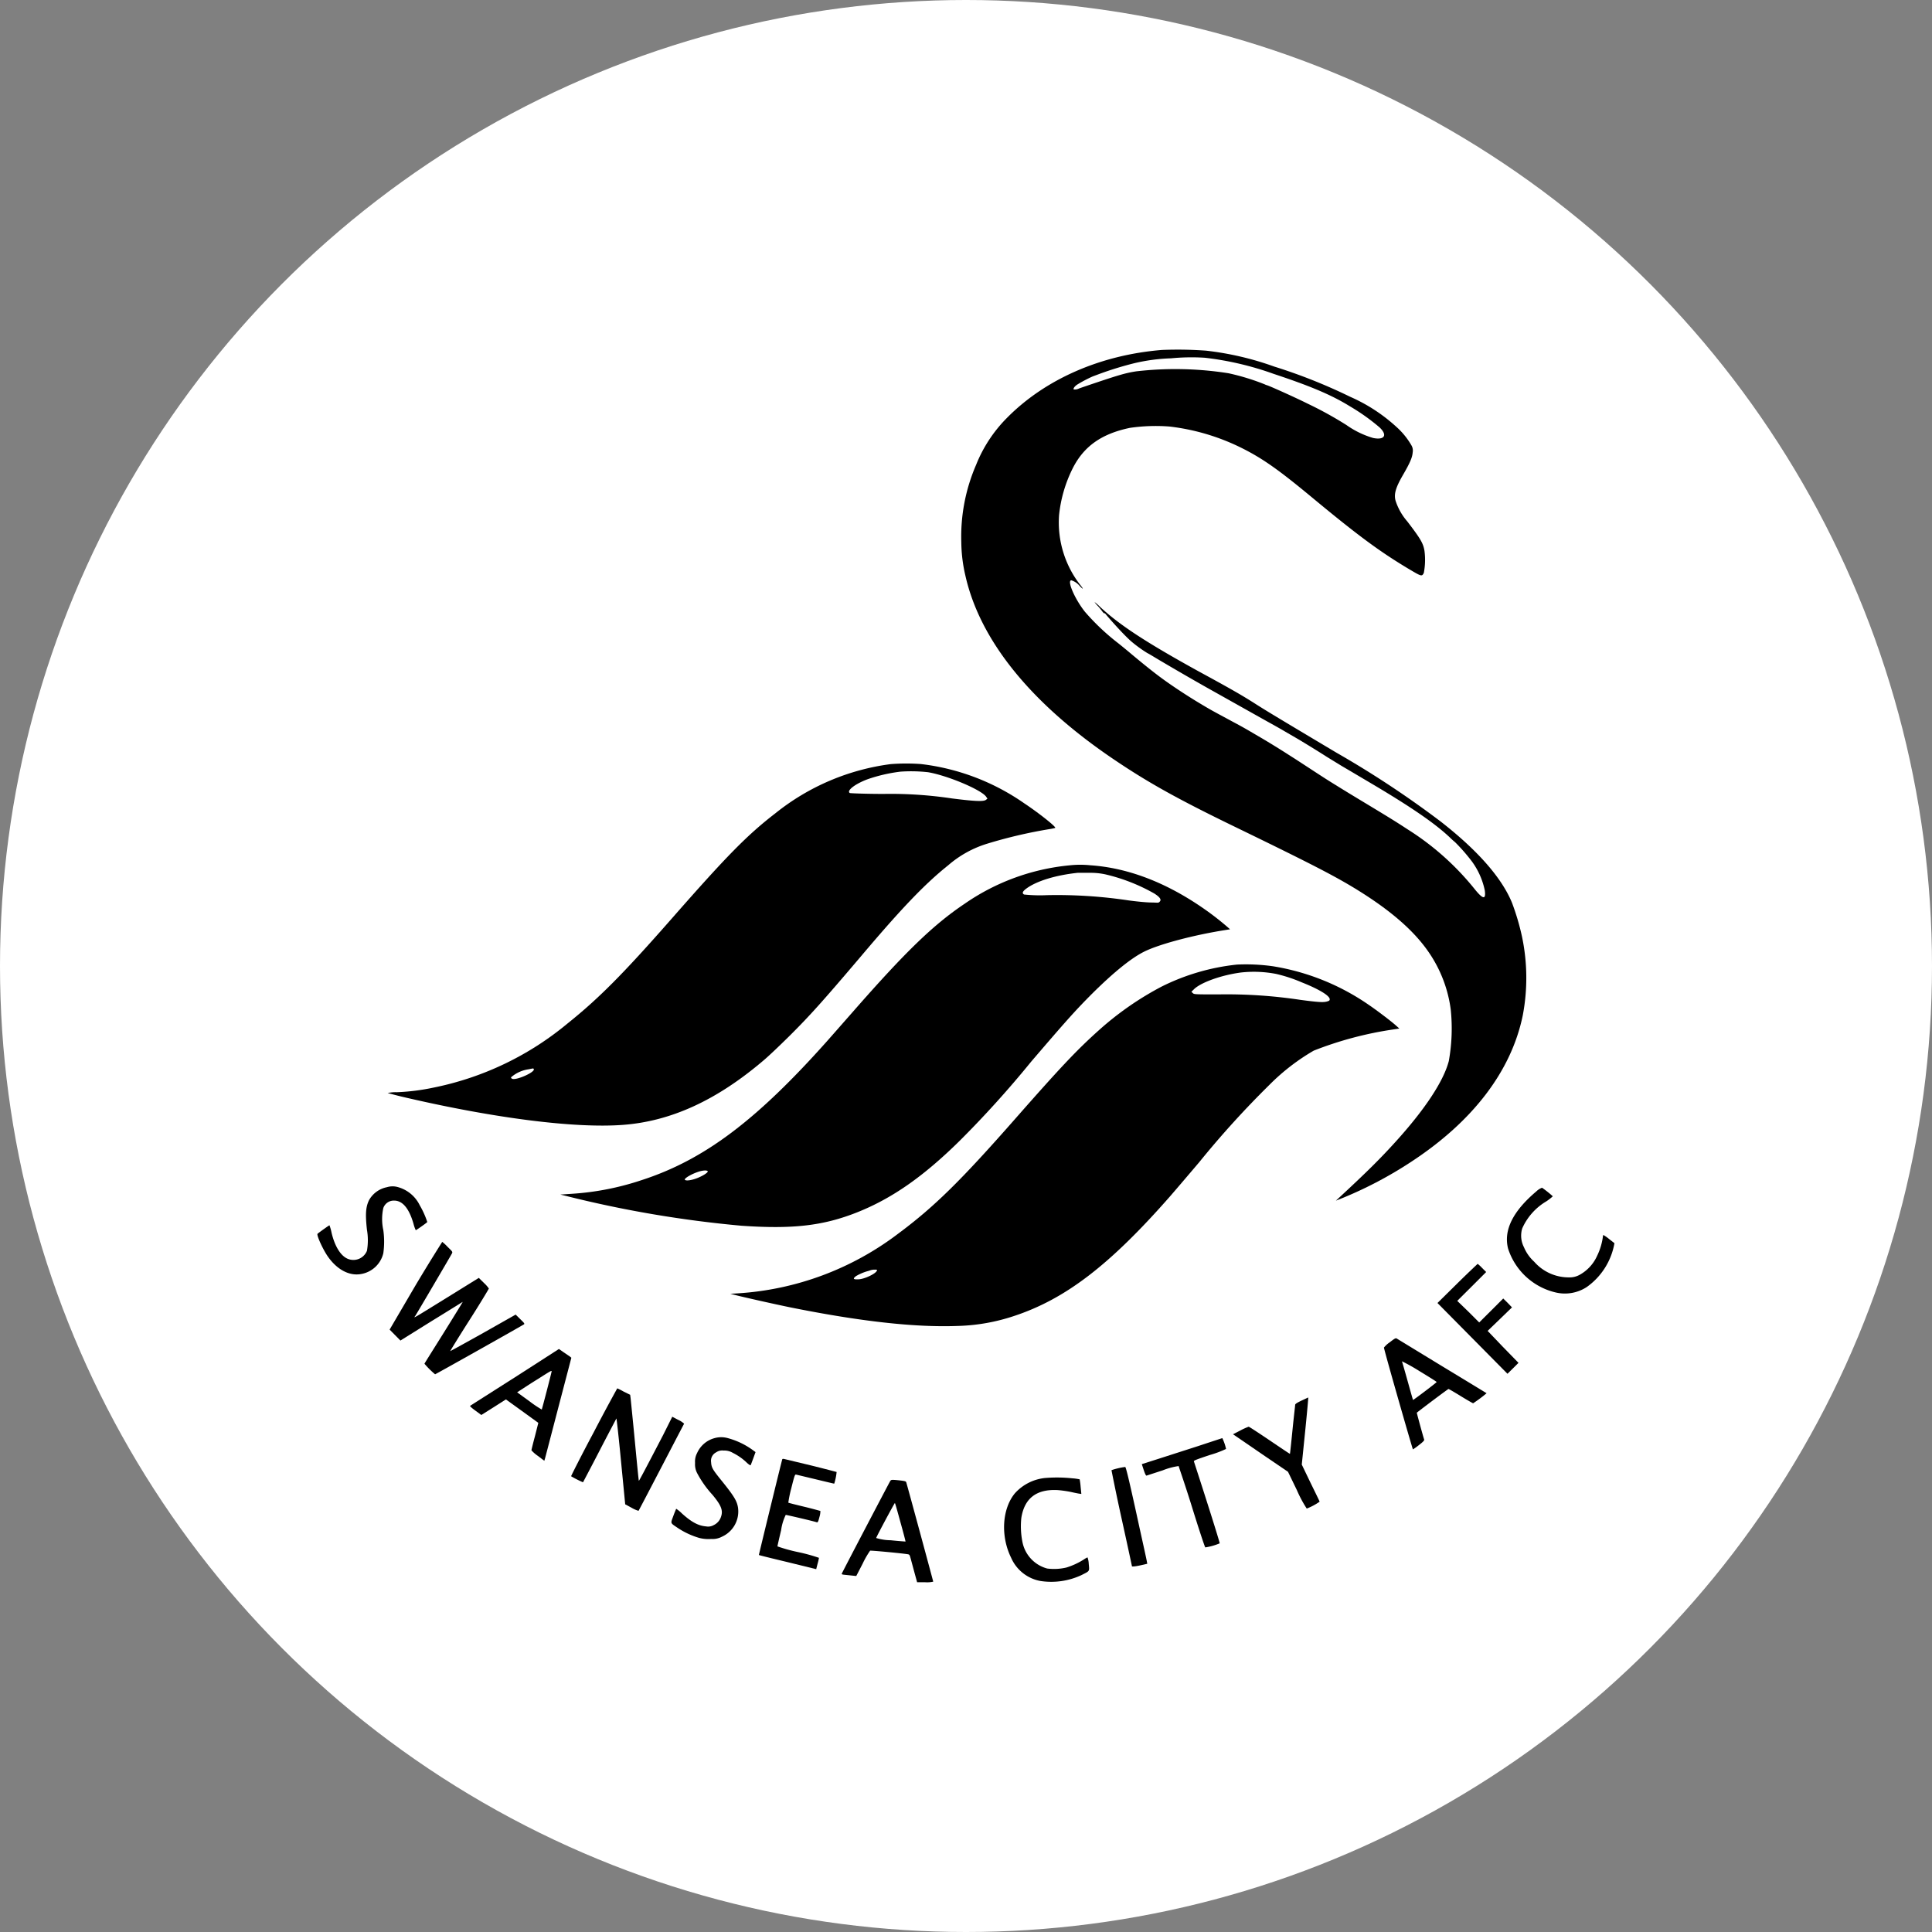 <svg xmlns="http://www.w3.org/2000/svg" viewBox="0 0 300 300"><rect x="0" y="0" width="300" height="300" fill="#808080" stroke="none"/><defs><style>.cls-1{fill:#fff;}</style></defs><title>Swansea</title><g id="Слой_2" data-name="Слой 2"><g id="Слой_1-2" data-name="Слой 1"><circle class="cls-1" cx="150" cy="150" r="150"/><path d="M180.43,54.34c-9.58.78-18.18,4.56-24.11,10.59a21.69,21.69,0,0,0-4.75,7.25,28,28,0,0,0-2.3,12,23.62,23.62,0,0,0,.63,5.18c2.26,10.1,10.22,19.93,23.22,28.67,5.25,3.54,9.83,6.08,18.54,10.31,13,6.31,16.37,8.07,20.26,10.57,4.64,3,8,6,10.16,9.29a20.33,20.33,0,0,1,3.19,8.56,28.54,28.54,0,0,1-.3,8c-.82,3.15-3.75,7.58-8.4,12.68-2.29,2.53-4.51,4.72-8.68,8.58l-.46.42,1.13-.45a62.25,62.25,0,0,0,10.53-5.56c9.62-6.29,15.58-14.11,17.36-22.74a31.11,31.11,0,0,0-.14-12.37,37.71,37.71,0,0,0-1.52-5.12c-1.6-3.91-5.38-8.2-11.13-12.67a152.41,152.41,0,0,0-16.13-10.65c-9.4-5.6-11.18-6.68-12.69-7.65-2.09-1.33-3.84-2.33-8.75-5-8.16-4.5-12.25-7.18-15.28-10a7.48,7.48,0,0,0-.85-.75,2.88,2.88,0,0,0,.46.56,9.69,9.69,0,0,1,.75.91c.16.22.3.33.37.29s.09,0,.05,0,2.78,3.27,4.17,4.44a20.36,20.36,0,0,0,2.45,1.76c.06,0,.9.52,1.86,1.09,2.66,1.57,4.77,2.79,7.26,4.2l9.52,5.34c.73.4,1.93,1.07,2.67,1.51l1.72,1c.7.4,2.92,1.75,4.88,3l2.22,1.36,1.31.77,3.38,2c6.13,3.63,9.78,6.14,12.09,8.32.3.3.68.63.82.74a28.39,28.39,0,0,1,2.62,3,11.57,11.57,0,0,1,2,4.51c.19,1.43-.26,1.39-1.51-.14a42.14,42.14,0,0,0-10.46-9.35c-1.79-1.17-2.73-1.76-7.41-4.58-1.16-.7-2.79-1.69-3.63-2.22-1.52-.93-2.11-1.32-4.53-2.9l-1.81-1.18-1.21-.77c-1.19-.77-3.08-1.93-4.14-2.55L194,113.5c-.44-.26-1.17-.67-1.61-.91s-1.09-.58-1.43-.77c-2.88-1.55-2.93-1.57-4.83-2.71-1.53-.92-3.52-2.21-5.08-3.32-1.33-.94-2.86-2.14-5.25-4.13-.8-.68-1.76-1.46-2.15-1.77A35.43,35.43,0,0,1,168.47,95c-1.59-2-2.83-4.89-2.11-4.89a2.75,2.75,0,0,1,1.27.85c.53.56.67.6.27.07A15.82,15.82,0,0,1,164.45,80a21,21,0,0,1,2.08-7.2c1.72-3.46,4.47-5.43,8.91-6.36a27.91,27.91,0,0,1,6.15-.21,33.94,33.94,0,0,1,11.33,3.39c3.22,1.62,5.7,3.38,10.94,7.73,7,5.8,10.4,8.32,15,11.06,1.89,1.12,1.93,1.13,2.23.55a10.75,10.75,0,0,0,.1-3.44c-.2-1.17-.59-1.84-2.67-4.56a9.22,9.22,0,0,1-1.82-3.22c-.27-1,0-2,1.16-4,1.09-1.88,1.44-2.7,1.5-3.48a1.6,1.6,0,0,0-.19-1.1,11.57,11.57,0,0,0-2.3-2.84,26.22,26.22,0,0,0-7.22-4.71,84.24,84.24,0,0,0-11.79-4.69,46.74,46.74,0,0,0-10.58-2.47A60.39,60.39,0,0,0,180.43,54.34Zm6.65,1.21a47.6,47.6,0,0,1,10.68,2.5c5.7,1.89,9,3.27,11.9,5.07a31.69,31.69,0,0,1,4.56,3.25c1.27,1.2.77,2-1,1.64a14,14,0,0,1-4.13-2,57.61,57.61,0,0,0-6.1-3.36c-2-1-6.1-2.83-6.26-2.83a2.25,2.25,0,0,1-.37-.15,35.47,35.47,0,0,0-5.59-1.71,53,53,0,0,0-14.33-.3c-1.74.27-2.75.57-8.37,2.48-.19.07-.44.15-.55.2a1.41,1.41,0,0,1-.79.13c-.12-.13.16-.51.57-.77a20.67,20.67,0,0,1,2.38-1.25l.91-.34a51.89,51.89,0,0,1,5.58-1.72,28.61,28.61,0,0,1,5.66-.75A33,33,0,0,1,187.08,55.55Z"/><path d="M138.32,118.65a36,36,0,0,0-17.91,7.63c-4.37,3.37-7.55,6.61-16,16.24-7.65,8.72-11.44,12.53-16.3,16.42a47.06,47.06,0,0,1-20.73,9.93,33.81,33.81,0,0,1-5.78.73,5.36,5.36,0,0,0-1.41.13c.07,0,1.22.33,2.55.64,14.17,3.3,26.59,4.86,34,4.3s14.49-3.77,21.81-10c.84-.7,2.62-2.41,4-3.77,3.25-3.23,5.21-5.43,11-12.24,6.46-7.65,10.08-11.42,13.7-14.31a16.67,16.67,0,0,1,6.13-3.37,74.32,74.32,0,0,1,9.54-2.23,7.42,7.42,0,0,0,.93-.19c.23-.12-2.56-2.33-4.76-3.79A35.24,35.24,0,0,0,143,118.64,31.77,31.77,0,0,0,138.32,118.65Zm5.79,1.26c3,.51,8.19,2.69,9,3.78l.22.32-.22.18c-.37.3-1.72.24-5.29-.21a64.2,64.2,0,0,0-10.6-.7c-2.82,0-5.2-.1-5.26-.14-.55-.35.8-1.41,2.76-2.14a24.55,24.55,0,0,1,5.12-1.18A23.79,23.79,0,0,1,144.11,119.91ZM82.88,166c.29.46-2.78,1.83-3.38,1.5-.12-.07-.18-.16-.13-.23a5.28,5.28,0,0,1,2.7-1.23C82.86,165.88,82.81,165.88,82.88,166Z"/><path d="M166.07,134.37a34.28,34.28,0,0,0-16.26,5.95c-4.86,3.26-9.16,7.41-17.35,16.76l-3.86,4.39c-11.11,12.5-19.26,18.64-29,21.79a42.6,42.6,0,0,1-10.78,2.11l-1.81.12.75.18a177,177,0,0,0,27.36,4.66c8,.56,12.72,0,17.93-2.06,5.43-2.15,10.31-5.56,15.92-11.08a159.83,159.83,0,0,0,11.2-12.4c5.15-6,6.64-7.71,9.36-10.44,3.38-3.36,6.16-5.61,8.18-6.6,2.34-1.15,7.61-2.55,12.48-3.32l.81-.13-.51-.45a44.45,44.45,0,0,0-3.92-3c-5.74-3.92-11.55-6.1-17.25-6.49A15.36,15.36,0,0,0,166.07,134.37Zm5.74,1.44a28.53,28.53,0,0,1,7.44,2.94c.82.53,1.11.91.87,1.21s-.27.19-1.33.18c-.68,0-2.16-.14-3.5-.32a75,75,0,0,0-12.71-.82,23.8,23.8,0,0,1-3.56-.1c-.35-.19-.25-.47.32-.9,1.59-1.19,4.55-2.1,8-2.47.22,0,1.08,0,1.91,0A10.77,10.77,0,0,1,171.81,135.81ZM109.9,181.89c.06.17-.75.7-1.65,1.05s-1.73.45-1.9.26,1-.91,2.22-1.29C109.24,181.71,109.84,181.7,109.9,181.89Z"/><path d="M192.07,149.78a34.1,34.1,0,0,0-11.7,3.42,47.87,47.87,0,0,0-9.52,6.58c-3.59,3.2-6.08,5.84-13.15,13.88-8.52,9.7-12.62,13.73-18.24,17.91a45.84,45.84,0,0,1-24.89,9.26l-1.16.07.71.18c1.39.36,6,1.39,8.46,1.9,11,2.22,19.56,3.17,26.21,2.91a30,30,0,0,0,8.66-1.54c8-2.64,14.88-7.92,24.25-18.6.74-.85,2.78-3.24,4.52-5.29a145,145,0,0,1,10.89-12,33,33,0,0,1,6.89-5.32,55.72,55.72,0,0,1,12.44-3.3l.85-.13-.54-.48c-.74-.67-3.07-2.43-4.2-3.19a36.29,36.29,0,0,0-14.89-6A29.8,29.8,0,0,0,192.07,149.78Zm6.09,1.45a23.22,23.22,0,0,1,3.93,1.29c2.68,1.06,4.39,2.08,4.39,2.65,0,.18-.08.25-.46.35-.54.15-1.37.1-4.08-.26a77.06,77.06,0,0,0-12.71-.85c-3.59,0-3.81,0-4-.19L185,154l.47-.46c1.1-1,4.14-2.12,7.22-2.53A18.25,18.25,0,0,1,198.16,151.23Zm-62,46.08c-.18.48-1.9,1.29-2.81,1.34s-.93-.1-.44-.49a7.71,7.71,0,0,1,1.75-.76,3.85,3.85,0,0,0,.46-.14,2.08,2.08,0,0,1,.67-.11C136.17,197.14,136.22,197.17,136.17,197.31Z"/><path d="M60.07,184.35a4.08,4.08,0,0,0-2.76,2c-.52,1.06-.6,2.18-.33,4.61a9.51,9.51,0,0,1,0,3.26,2.27,2.27,0,0,1-2.75,1.33c-1.2-.34-2.2-1.86-2.74-4.11a7.06,7.06,0,0,0-.33-1.18c-.06,0-1.66,1.14-1.85,1.32s.8,2.37,1.57,3.49c1.43,2.07,3.36,3.1,5.19,2.76a4.29,4.29,0,0,0,3.45-3.22,12.82,12.82,0,0,0,0-3.6,8,8,0,0,1,0-3.42,1.71,1.71,0,0,1,1.69-1.16c1.31,0,2.32,1.23,3,3.6a5.51,5.51,0,0,0,.35,1c.05,0,1.51-1,1.79-1.27a13.26,13.26,0,0,0-1.17-2.6,5.36,5.36,0,0,0-3.6-2.88A3,3,0,0,0,60.07,184.35Z"/><path d="M238.56,185c-3.62,3.06-5.11,6-4.39,8.87a10.21,10.21,0,0,0,7.47,6.84,6.21,6.21,0,0,0,4.72-.84,10.55,10.55,0,0,0,4.33-6.83l-.82-.64a6.33,6.33,0,0,0-.88-.62c-.05,0-.09.1-.09.22a9.65,9.65,0,0,1-.9,3,6.32,6.32,0,0,1-2.69,2.94,3.16,3.16,0,0,1-1.69.41,7.1,7.1,0,0,1-5.39-2.43,6.35,6.35,0,0,1-1.59-2.25,3.9,3.9,0,0,1-.27-2.92,9.23,9.23,0,0,1,3.75-4.21,7.56,7.56,0,0,0,1-.78,17,17,0,0,0-1.67-1.33A2.54,2.54,0,0,0,238.56,185Z"/><path d="M64.5,199.63l-4,6.83.84.85.84.85,4.81-3c2.66-1.63,4.84-3,4.86-3s-1.31,2.17-2.94,4.78-3,4.77-3,4.82a13.46,13.46,0,0,0,1.65,1.64c.09,0,13.69-7.65,13.82-7.77s-.16-.36-.6-.8l-.71-.7L75,207c-2.79,1.56-5.08,2.82-5.09,2.8s1.32-2.2,3-4.83,3-4.84,3-4.89a5.2,5.2,0,0,0-.77-.87l-.79-.78-4.84,3c-5.81,3.59-5.28,3.28-5,2.86.39-.62,5.55-9.41,5.67-9.66s.08-.28-.66-1a6.79,6.79,0,0,0-.85-.79S66.73,195.88,64.5,199.63Z"/><path d="M226.3,199.28l-3.09,3.05,5.43,5.49,5.44,5.5.86-.85.85-.85-2.42-2.48L231,206.66l1.9-1.83,1.88-1.82-.67-.7-.69-.68-1.86,1.86-1.87,1.86L228,203.66,226.28,202l2.25-2.24,2.24-2.24-.63-.63a5.57,5.57,0,0,0-.69-.64S228,197.6,226.3,199.28Z"/><path d="M215.8,208.43a4,4,0,0,0-.9.82c0,.34,4.44,15.81,4.5,15.81a9.32,9.32,0,0,0,.93-.67c.62-.47.85-.72.82-.84-.22-.66-1.17-4.17-1.15-4.19,1.39-1.09,4.86-3.68,4.92-3.68s.92.5,1.91,1.11,1.87,1.11,1.92,1.11a22.28,22.28,0,0,0,2.09-1.56s-3.11-1.9-6.88-4.18l-7.05-4.3C216.73,207.74,216.61,207.8,215.8,208.43Zm7.28,6.17c0,.09-3.62,2.82-3.66,2.78s-.4-1.34-.85-2.95-.85-3-.88-3.05a28,28,0,0,1,2.68,1.5C221.87,213.79,223.09,214.55,223.08,214.6Z"/><path d="M80,213.84c-3.79,2.41-6.93,4.41-7,4.46s.32.38.83.75l.91.67,1.92-1.21,1.9-1.21,2.52,1.82,2.51,1.82L83.07,223c-.31,1.15-.55,2.14-.55,2.2a5.32,5.32,0,0,0,1,.87l1,.76.11-.36c.06-.22,1-3.82,2.09-8l2-7.64-.23-.19-1-.68-.7-.49Zm5.66-.91c0,.15-1.49,5.89-1.54,5.94a17.61,17.61,0,0,1-1.94-1.31L80.3,216.2l.63-.41c.35-.22,1.52-1,2.6-1.66C85.48,212.89,85.65,212.79,85.65,212.93Z"/><path d="M92.2,222.39c-2,3.74-3.54,6.82-3.52,6.84a16.21,16.21,0,0,0,1.85.94s1.18-2.22,2.57-4.91,2.58-4.92,2.61-5,.37,2.94.72,6.63l.65,6.7,1,.54a4.84,4.84,0,0,0,1.07.47c.07-.06,7-13.41,7.08-13.53a3.42,3.42,0,0,0-.91-.59l-.93-.49L103,222.77c-2.9,5.58-3.77,7.2-3.8,7.17s-.3-2.79-.62-6.16-.63-6.37-.66-6.67l-.07-.53-1-.49a10.7,10.7,0,0,0-1-.51S94.14,218.65,92.2,222.39Z"/><path d="M202.11,217.48c-.69.33-1,.52-1,.67s-.21,1.86-.41,3.88-.38,3.7-.4,3.72-1.43-.93-3.16-2.1-3.18-2.12-3.25-2.11a9.64,9.64,0,0,0-1.28.58l-1.15.59.75.51,4.26,2.92,3.53,2.4,1.39,2.87a18.86,18.86,0,0,0,1.52,2.84,9.39,9.39,0,0,0,2-1.07c0-.06-.65-1.38-1.41-2.93l-1.36-2.83.53-5.22c.29-2.86.5-5.21.47-5.2S202.66,217.23,202.11,217.48Z"/><path d="M111,223.3a4.14,4.14,0,0,0-2.76,2.34,2.79,2.79,0,0,0-.31,1.53,2.93,2.93,0,0,0,.34,1.61,16,16,0,0,0,2.36,3.33c1.37,1.65,1.67,2.43,1.33,3.41a2.16,2.16,0,0,1-1.14,1.3,1.73,1.73,0,0,1-1.17.2c-1.22-.1-2.27-.67-3.75-2a5.42,5.42,0,0,0-.9-.74s-.23.52-.44,1.1c-.45,1.24-.52,1.06.7,1.89a12.19,12.19,0,0,0,3.32,1.54,5.74,5.74,0,0,0,1.86.16,3.09,3.09,0,0,0,1.68-.36,4.29,4.29,0,0,0,2.48-4.49c-.17-1.11-.66-1.88-2.92-4.66-1-1.27-1.22-1.61-1.26-2.41a1.46,1.46,0,0,1,.78-1.53,1.65,1.65,0,0,1,1.14-.28,2.58,2.58,0,0,1,1.47.37,8.59,8.59,0,0,1,2.21,1.57c.35.3.52.4.56.3s.21-.55.4-1.06l.34-.94-.41-.3a11.77,11.77,0,0,0-3.9-1.87A3.79,3.79,0,0,0,111,223.3Z"/><path d="M186,224.56l-6.22,2-2.48.79.3.92c.21.62.35.9.44.86l2.52-.82a10.59,10.59,0,0,1,2.46-.66c0,.06,1,2.9,2.06,6.32s2,6.27,2.08,6.31a9.36,9.36,0,0,0,2.23-.63c.07,0-1.71-5.68-4-12.72-.05-.14.36-.29,2.47-1a15.76,15.76,0,0,0,2.52-.94,7.43,7.43,0,0,0-.58-1.68S188,223.9,186,224.56Z"/><path d="M121.47,226.6c-.08.2-3.65,14.83-3.63,14.86s2,.52,4.47,1.11l4.43,1.09.21-.83a8.41,8.41,0,0,0,.22-.93,26.93,26.93,0,0,0-3.23-.89,25,25,0,0,1-3.22-.89c0-.05.25-1.18.57-2.5a7.79,7.79,0,0,1,.72-2.39c.12,0,4.45,1,4.85,1.16.13,0,.21-.14.38-.82a3.13,3.13,0,0,0,.15-.95s-1.16-.33-2.49-.65-2.45-.6-2.49-.64a18.46,18.46,0,0,1,.46-2.23c.48-1.92.56-2.16.73-2.13l3.05.73c1.57.38,2.87.69,2.89.68a8.83,8.83,0,0,0,.37-1.81s-1.8-.48-3.9-1l-4.16-1C121.61,226.51,121.5,226.52,121.47,226.6Z"/><path d="M173.59,228a8.5,8.5,0,0,0-1,.29s.66,3.39,1.56,7.46,1.62,7.44,1.62,7.47.31.07,1.38-.17l1-.23-.06-.3c0-.16-.77-3.55-1.63-7.51-1.21-5.51-1.63-7.2-1.74-7.22A9.46,9.46,0,0,0,173.59,228Z"/><path d="M162.3,229.5a7.3,7.3,0,0,0-4.7,2.37c-2,2.41-2.25,6.66-.6,10a6.17,6.17,0,0,0,4.53,3.62,11.06,11.06,0,0,0,6.4-.91c1.32-.67,1.24-.54,1.13-1.75a3.39,3.39,0,0,0-.19-1,2.94,2.94,0,0,0-.55.31,11.3,11.3,0,0,1-2.71,1.26,8.33,8.33,0,0,1-3,.16,5.32,5.32,0,0,1-3.85-4.14,12.48,12.48,0,0,1-.17-3.71c.48-3.07,2.37-4.51,5.65-4.33a17.88,17.88,0,0,1,2,.28c.52.12,1.12.24,1.31.27l.36.05-.11-1.11a10.86,10.86,0,0,0-.15-1.16,8,8,0,0,0-1.16-.16A22.77,22.77,0,0,0,162.3,229.5Z"/><path d="M138.22,230c-.22.37-7.48,14.22-7.51,14.36s.21.15.61.19l1.14.12.5.05,1-1.93a13.64,13.64,0,0,1,1.15-2c.13-.05,4.64.37,5.77.54.35.05.36.07.54.72l.58,2.15.41,1.49h1.25a4.29,4.29,0,0,0,1.25-.09c0-.08-4-14.84-4.19-15.43-.05-.18-.26-.22-1.66-.36C138.41,229.77,138.36,229.78,138.22,230Zm1.6,6.37c.46,1.63.81,3,.79,3s-1.06-.07-2.31-.2a7.91,7.91,0,0,1-2.25-.35c.07-.26,2.86-5.48,2.91-5.43S139.38,234.76,139.82,236.37Z"/></g></g></svg>
